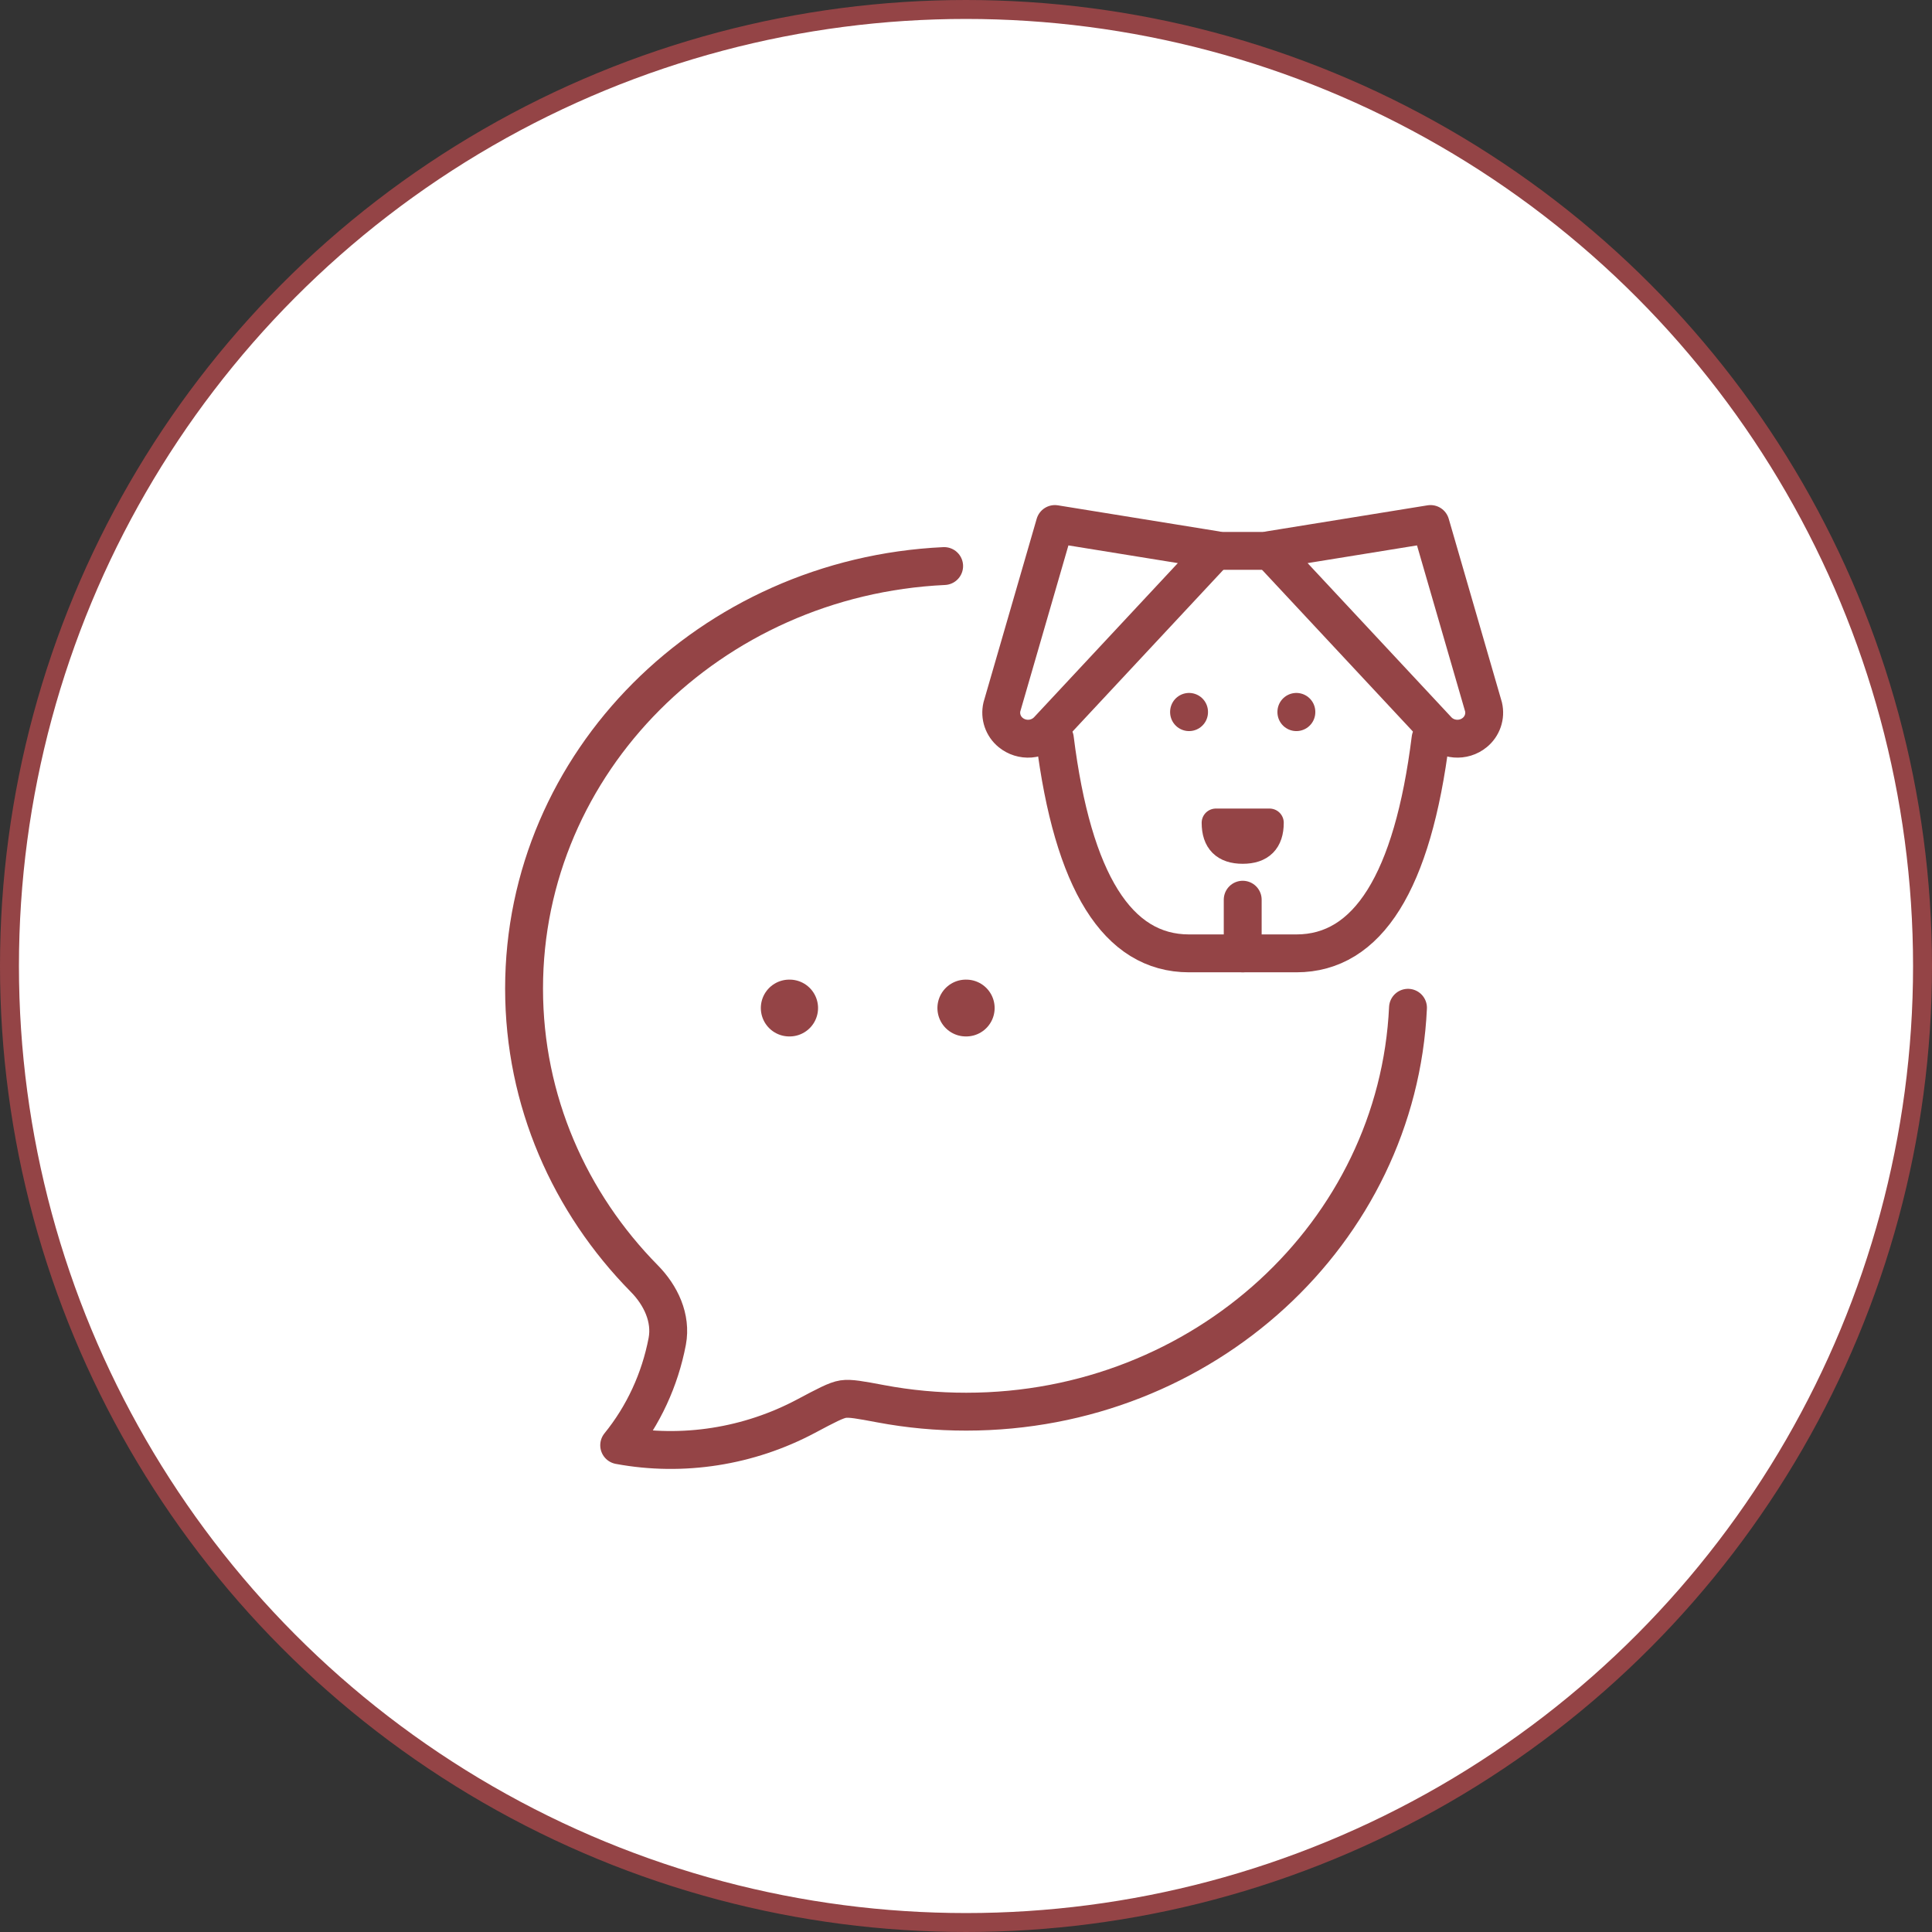 <svg width="102" height="102" viewBox="0 0 102 102" fill="none" xmlns="http://www.w3.org/2000/svg">
<rect x="0" y="0" width="102" height="102" fill="#333333" stroke="none"/>
<circle cx="51" cy="51" r="50.5" fill="white" stroke="#944446"/>
<path d="M49.846 29.885C37.496 30.467 27.668 40.233 27.668 52.193C27.668 58.12 30.08 63.504 34.015 67.501C34.882 68.38 35.46 69.582 35.227 70.82C34.841 72.843 33.968 74.729 32.69 76.302C36.053 76.928 39.551 76.364 42.55 74.769C43.611 74.205 44.141 73.923 44.515 73.866C44.889 73.809 45.425 73.91 46.497 74.111C47.986 74.391 49.497 74.531 51.013 74.529C63.55 74.529 73.782 65.07 74.335 53.205" stroke="#944446" stroke-width="2" stroke-linecap="round" stroke-linejoin="round"/>
<path d="M50.991 53.219H51.012M41.668 53.219H41.689" stroke="#944446" stroke-width="3" stroke-linecap="round" stroke-linejoin="round"/>
<path d="M64.192 29.084H67.026" stroke="#944446" stroke-width="2" stroke-linecap="round" stroke-linejoin="round"/>
<path d="M75.526 39C74.581 46.555 72.221 50.333 68.442 50.333H62.776C58.998 50.333 56.637 46.555 55.692 39" stroke="#944446" stroke-width="2" stroke-linecap="round" stroke-linejoin="round"/>
<path d="M64.192 43.438C64.192 44.382 64.664 44.854 65.609 44.854C66.554 44.854 67.026 44.382 67.026 43.438H64.192Z" stroke="#944446" stroke-width="1.5" stroke-linecap="round" stroke-linejoin="round"/>
<path d="M65.609 47.5V50.333" stroke="#944446" stroke-width="2" stroke-linecap="round" stroke-linejoin="round"/>
<path d="M62.776 37.584V37.598" stroke="#944446" stroke-width="2" stroke-linecap="round" stroke-linejoin="round"/>
<path d="M68.442 37.584V37.598" stroke="#944446" stroke-width="2" stroke-linecap="round" stroke-linejoin="round"/>
<path d="M55.693 27.666L64.193 29.041L55.356 38.515C55.108 38.794 54.761 38.967 54.389 38.996C54.016 39.025 53.647 38.909 53.358 38.673C53.162 38.513 53.015 38.302 52.933 38.063C52.851 37.824 52.838 37.567 52.895 37.321L55.693 27.666Z" stroke="#944446" stroke-width="2" stroke-linecap="round" stroke-linejoin="round"/>
<path d="M75.525 27.666L67.025 29.041L75.863 38.515C76.37 39.093 77.264 39.164 77.86 38.673C78.056 38.513 78.203 38.302 78.285 38.063C78.367 37.824 78.38 37.567 78.323 37.321L75.525 27.666Z" stroke="#944446" stroke-width="2" stroke-linecap="round" stroke-linejoin="round"/>
</svg>
